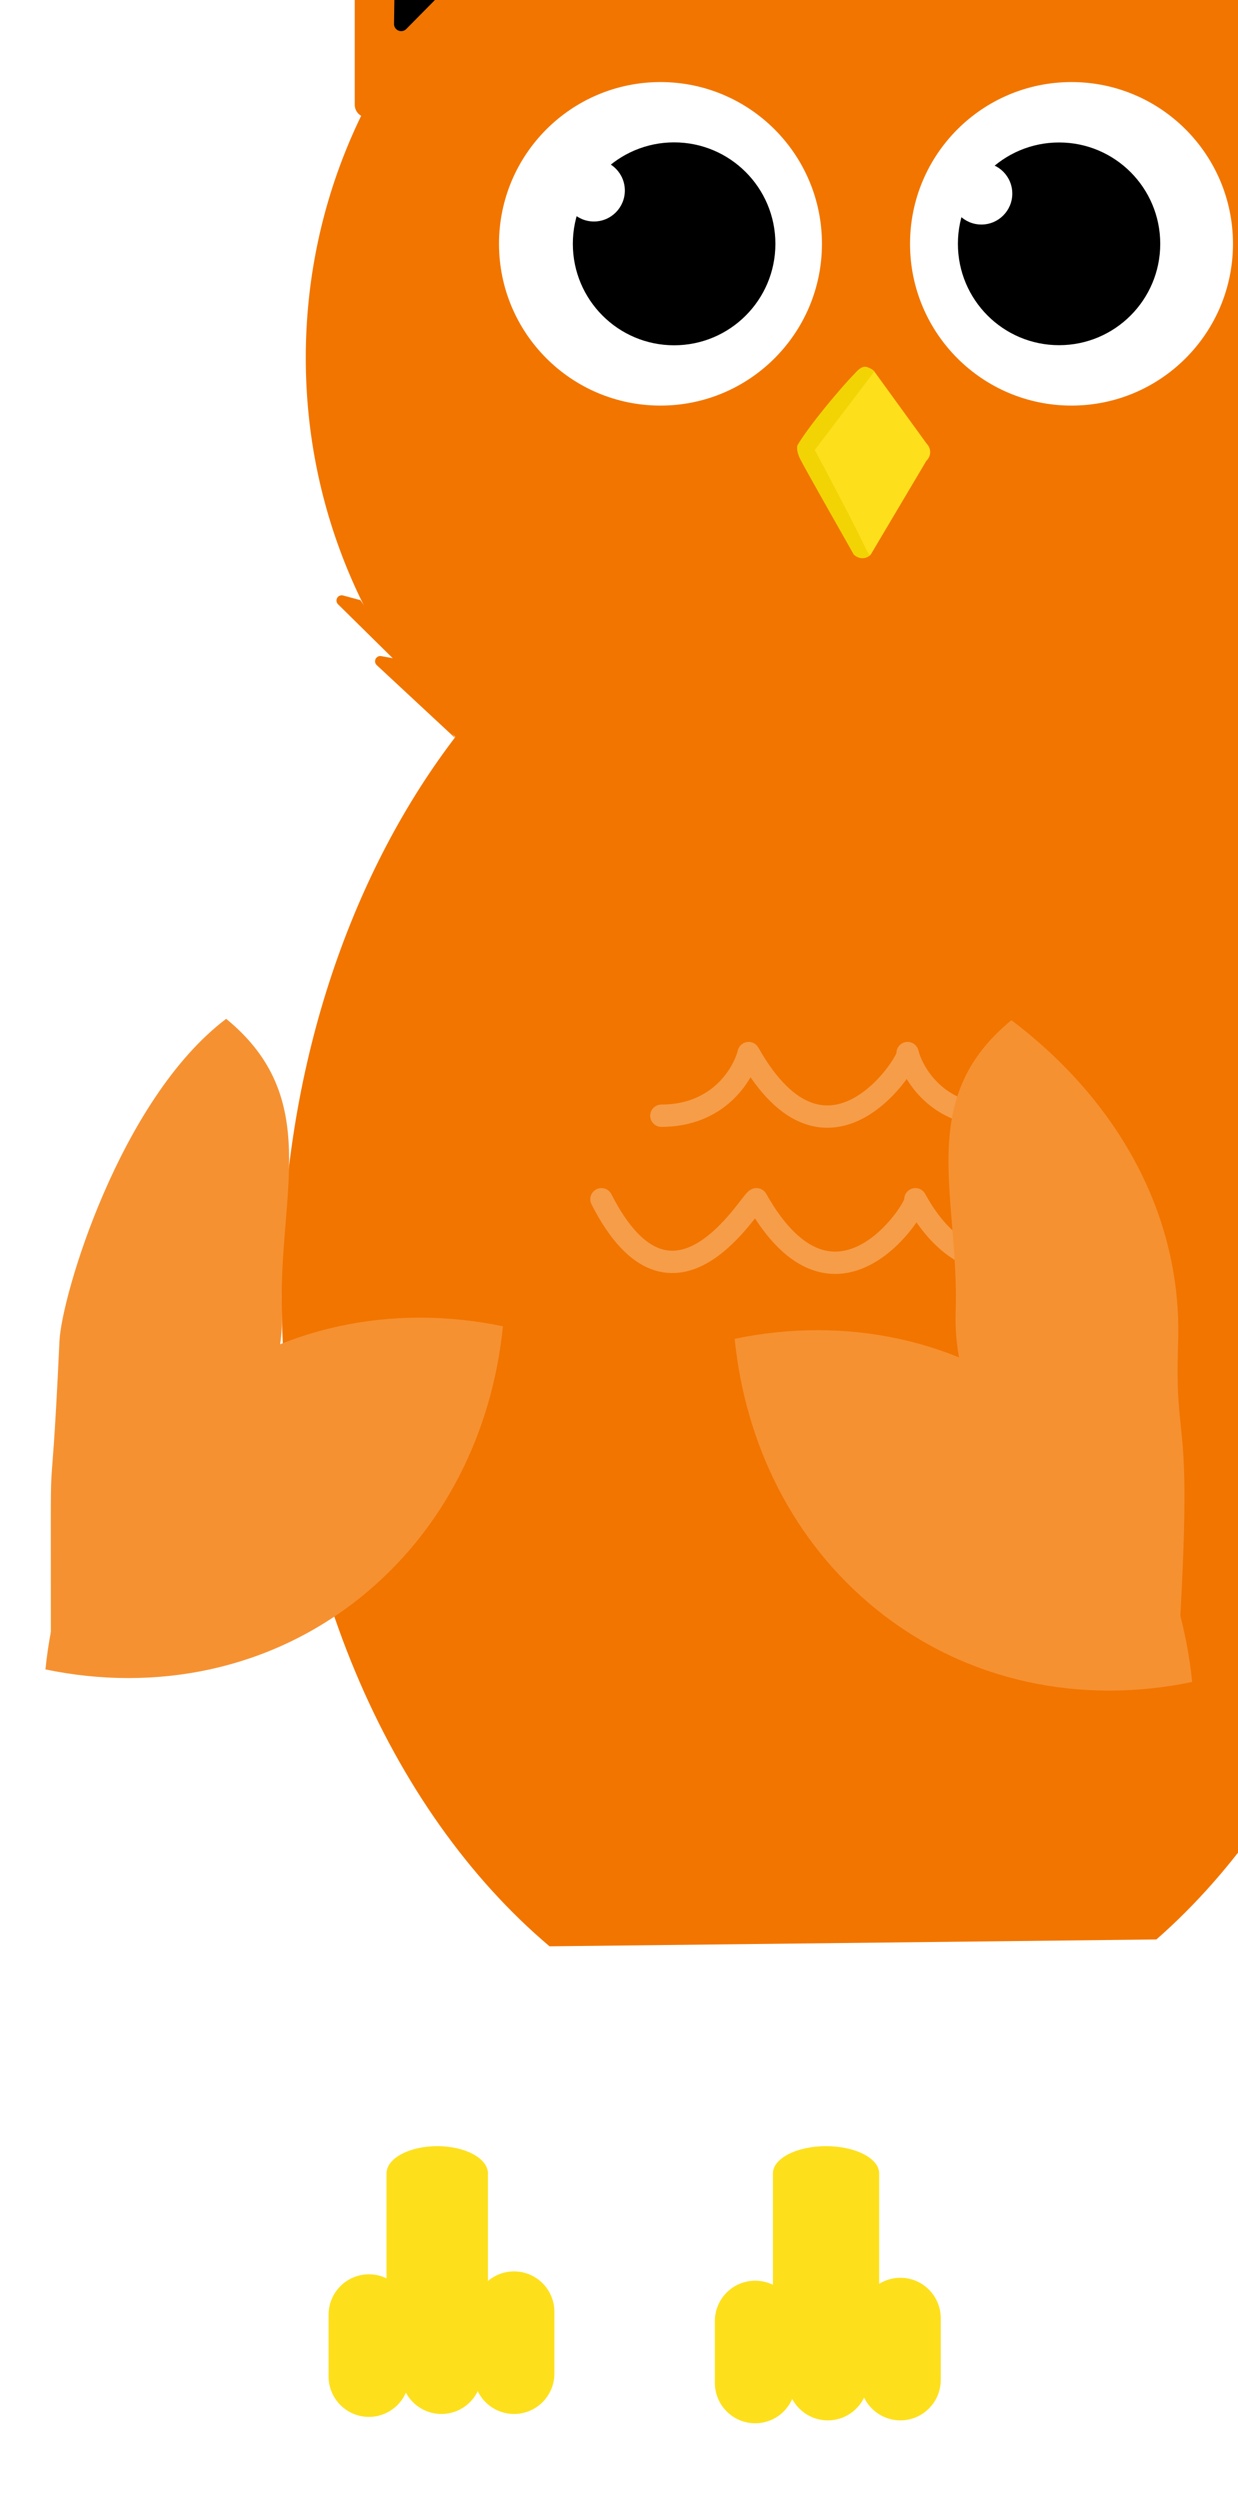 <svg width="111" height="224" viewBox="0 0 111 224" fill="none" xmlns="http://www.w3.org/2000/svg">
<g filter="url(#filter0_i)">
<g clip-path="url(#clip0)" filter="url(#filter1_i)">
<path d="M28.272 193.389C13.851 181.201 4.246 159.494 4.246 134.741C4.246 96.622 27.029 65.721 55.127 65.721C83.225 65.721 106.007 96.622 106.007 134.741C106.007 159.089 96.714 180.485 82.683 192.774" fill="#F27500"/>
<path d="M56.139 100.796C83.601 100.796 105.863 78.531 105.863 51.067C105.863 23.602 83.601 1.338 56.139 1.338C28.678 1.338 6.416 23.602 6.416 51.067C6.416 78.531 28.678 100.796 56.139 100.796Z" fill="#F27500"/>
<path d="M61.093 126.485C61.087 126.474 61.081 126.463 61.075 126.452C61.084 126.458 61.09 126.469 61.093 126.485Z" fill="#F69131"/>
<path d="M76.259 129.024C73.222 131.87 65.934 135.339 61.075 126.452C61.542 126.802 53.95 139.081 46.825 126.452C46.358 126.452 39.35 139.081 32.926 126.452" stroke="#F69D49" stroke-width="2" stroke-linecap="round" stroke-linejoin="round"/>
<path d="M60.374 113.355C60.39 113.367 60.396 113.393 60.394 113.432C60.387 113.406 60.38 113.38 60.374 113.355Z" fill="#F69131"/>
<path d="M68.199 118.968C63.06 118.968 60.841 115.226 60.374 113.355C60.841 113.706 53.249 125.984 46.124 113.355C45.657 115.226 43.438 118.968 38.298 118.968" stroke="#F69D49" stroke-width="2" stroke-linecap="round" stroke-linejoin="round"/>
<path d="M91.152 86.315L98.443 79.971C98.522 79.905 98.576 79.815 98.599 79.715C98.622 79.614 98.611 79.509 98.568 79.416C98.526 79.322 98.454 79.245 98.363 79.197C98.272 79.148 98.168 79.13 98.067 79.147L97.025 79.299L102.088 74.64C102.164 74.57 102.215 74.476 102.232 74.374C102.25 74.271 102.233 74.166 102.184 74.074C102.135 73.983 102.057 73.91 101.963 73.867C101.868 73.824 101.762 73.814 101.661 73.837L100.099 74.214" fill="#F27500"/>
<path d="M19.868 85.186L12.773 78.59C12.7 78.52 12.652 78.429 12.635 78.329C12.618 78.23 12.633 78.128 12.679 78.038C12.724 77.948 12.797 77.875 12.887 77.83C12.977 77.785 13.079 77.77 13.178 77.787L14.212 77.975L9.309 73.143C9.234 73.07 9.186 72.974 9.172 72.871C9.158 72.767 9.179 72.662 9.231 72.572C9.283 72.482 9.364 72.411 9.461 72.372C9.557 72.333 9.664 72.326 9.764 72.355L11.312 72.774" fill="#F27500"/>
<path d="M57.376 52.261L62.099 58.77C62.198 58.871 62.275 58.991 62.327 59.122C62.378 59.253 62.403 59.393 62.4 59.534C62.397 59.675 62.365 59.814 62.307 59.942C62.249 60.071 62.166 60.186 62.063 60.282L57.065 68.702C56.859 68.897 56.583 69.004 56.299 68.997C56.014 68.99 55.744 68.871 55.547 68.665L50.824 59.986C50.623 59.784 50.511 59.511 50.511 59.226C50.511 58.941 50.623 58.669 50.824 58.467L55.829 52.268C55.927 52.161 56.046 52.075 56.179 52.017C56.312 51.958 56.456 51.927 56.601 51.926C56.746 51.926 56.89 51.955 57.023 52.013C57.157 52.07 57.277 52.154 57.376 52.261Z" fill="#FDE01B"/>
<path d="M55.904 66.67C56.708 68.274 56.905 68.852 57.072 68.685C56.469 69.287 55.796 68.931 55.545 68.68C54.122 66.175 51.161 60.96 50.759 60.158C50.357 59.356 50.463 58.902 50.547 58.819C51.748 56.814 55.239 52.738 56.072 52.053C56.51 51.693 56.881 51.929 57.075 52.053L57.076 52.053L57.396 52.288L52.054 59.32C53.058 61.157 55.101 65.067 55.904 66.67Z" fill="#F2D405"/>
<path d="M75.071 55.341C83.067 55.341 89.549 48.852 89.549 40.847C89.549 32.842 83.067 26.353 75.071 26.353C67.076 26.353 60.594 32.842 60.594 40.847C60.594 48.852 67.076 55.341 75.071 55.341Z" fill="white"/>
<path d="M38.219 55.341C46.214 55.341 52.696 48.852 52.696 40.847C52.696 32.842 46.214 26.353 38.219 26.353C30.223 26.353 23.741 32.842 23.741 40.847C23.741 48.852 30.223 55.341 38.219 55.341Z" fill="white"/>
<path d="M73.957 49.929C78.967 49.929 83.028 45.863 83.028 40.847C83.028 35.831 78.967 31.765 73.957 31.765C68.947 31.765 64.886 35.831 64.886 40.847C64.886 45.863 68.947 49.929 73.957 49.929Z" fill="black"/>
<path d="M39.442 49.938C44.457 49.938 48.523 45.868 48.523 40.847C48.523 35.826 44.457 31.756 39.442 31.756C34.427 31.756 30.361 35.826 30.361 40.847C30.361 45.868 34.427 49.938 39.442 49.938Z" fill="black"/>
<path d="M78.886 9.041L98.71 29.157C98.867 29.314 99.064 29.423 99.28 29.471C99.496 29.519 99.722 29.504 99.93 29.428C100.137 29.352 100.319 29.218 100.453 29.042C100.587 28.866 100.667 28.654 100.685 28.434V2.011C100.702 1.832 100.677 1.651 100.611 1.483C100.546 1.315 100.443 1.165 100.309 1.044C100.176 0.924 100.016 0.836 99.843 0.787C99.67 0.739 99.487 0.732 99.311 0.767L79.501 7.081C79.291 7.116 79.094 7.208 78.933 7.348C78.772 7.487 78.654 7.669 78.59 7.872C78.526 8.075 78.52 8.292 78.572 8.499C78.625 8.705 78.733 8.893 78.886 9.041Z" fill="#F27500"/>
<path d="M84.924 10.25L96.077 21.555C96.163 21.645 96.272 21.708 96.393 21.736C96.513 21.765 96.64 21.759 96.756 21.717C96.873 21.676 96.976 21.602 97.051 21.504C97.127 21.406 97.173 21.288 97.184 21.165L96.945 5.128C96.958 5.026 96.947 4.921 96.912 4.824C96.877 4.726 96.82 4.638 96.744 4.568C96.668 4.497 96.577 4.445 96.477 4.417C96.377 4.389 96.272 4.385 96.171 4.405L85.257 9.136C85.138 9.157 85.028 9.211 84.938 9.291C84.848 9.371 84.782 9.475 84.748 9.59C84.713 9.706 84.712 9.829 84.743 9.945C84.774 10.061 84.837 10.167 84.924 10.25Z" fill="black"/>
<path d="M32.626 9.078L12.773 29.186C12.618 29.344 12.421 29.454 12.205 29.502C11.989 29.551 11.764 29.536 11.556 29.459C11.348 29.383 11.167 29.248 11.034 29.072C10.901 28.895 10.822 28.683 10.806 28.463V2.04C10.787 1.86 10.812 1.679 10.876 1.51C10.941 1.342 11.044 1.191 11.178 1.07C11.312 0.949 11.472 0.861 11.646 0.813C11.82 0.765 12.003 0.759 12.18 0.796L31.99 7.11C32.203 7.14 32.404 7.23 32.569 7.369C32.734 7.507 32.857 7.69 32.923 7.895C32.989 8.1 32.997 8.32 32.944 8.529C32.892 8.738 32.782 8.928 32.626 9.078Z" fill="#F27500"/>
<path d="M26.587 10.307L15.435 21.591C15.349 21.681 15.239 21.744 15.119 21.773C14.998 21.801 14.872 21.795 14.755 21.753C14.638 21.712 14.536 21.638 14.46 21.54C14.384 21.442 14.339 21.324 14.328 21.201L14.559 5.165C14.546 5.062 14.557 4.957 14.592 4.86C14.627 4.762 14.685 4.675 14.76 4.604C14.836 4.533 14.928 4.481 15.027 4.453C15.127 4.425 15.232 4.421 15.333 4.441L26.255 9.172C26.38 9.187 26.497 9.238 26.593 9.32C26.69 9.401 26.76 9.509 26.795 9.63C26.831 9.751 26.83 9.879 26.793 10C26.756 10.12 26.684 10.227 26.587 10.307Z" fill="black"/>
<path d="M57.73 1.367L67.385 1.034C67.486 1.032 67.584 1.062 67.666 1.12C67.748 1.178 67.81 1.261 67.841 1.357C67.873 1.452 67.873 1.555 67.842 1.651C67.81 1.747 67.749 1.83 67.667 1.888L66.806 2.488L73.684 2.438C73.79 2.435 73.893 2.467 73.978 2.53C74.063 2.593 74.124 2.683 74.151 2.785C74.179 2.887 74.171 2.995 74.13 3.092C74.089 3.189 74.016 3.269 73.923 3.32L72.527 4.108" fill="#F27500"/>
<path d="M38.89 4.419L48.415 0.296C48.511 0.257 48.617 0.251 48.717 0.278C48.817 0.305 48.905 0.364 48.968 0.447C49.03 0.529 49.064 0.63 49.063 0.734C49.063 0.837 49.028 0.938 48.965 1.02L48.212 1.974" fill="#F27500"/>
<path d="M38.89 4.419L48.415 0.296C48.511 0.257 48.617 0.251 48.717 0.278C48.817 0.305 48.905 0.364 48.968 0.447C49.03 0.529 49.064 0.63 49.063 0.734C49.063 0.837 49.028 0.938 48.965 1.02L48.212 1.974" fill="#F27500"/>
<path d="M49.16 1.837L58.649 0.015C58.748 -0.002 58.849 0.013 58.938 0.057C59.027 0.101 59.1 0.173 59.146 0.262C59.192 0.35 59.209 0.451 59.194 0.55C59.178 0.648 59.132 0.74 59.061 0.81L58.338 1.534" fill="#F27500"/>
<path d="M69.763 36.345C69.763 37.877 68.523 39.119 66.993 39.119C65.462 39.119 64.222 37.877 64.222 36.345C64.222 34.813 65.462 33.571 66.993 33.571C68.523 33.571 69.763 34.813 69.763 36.345Z" fill="white"/>
<path d="M35.024 36.072C35.024 37.604 33.784 38.846 32.253 38.846C30.723 38.846 29.482 37.604 29.482 36.072C29.482 34.54 30.723 33.298 32.253 33.298C33.784 33.298 35.024 34.54 35.024 36.072Z" fill="white"/>
</g>
<g filter="url(#filter2_i)">
<path d="M84.348 208.241V202.709C84.348 200.709 82.728 199.088 80.731 199.088C78.734 199.088 77.114 200.709 77.114 202.709V208.241C77.114 210.241 78.734 211.862 80.731 211.862C82.728 211.862 84.348 210.241 84.348 208.241Z" fill="#FDE01B"/>
<path d="M77.838 208.241V202.709C77.838 200.709 76.219 199.088 74.221 199.088C72.224 199.088 70.605 200.709 70.605 202.709V208.241C70.605 210.241 72.224 211.862 74.221 211.862C76.219 211.862 77.838 210.241 77.838 208.241Z" fill="#FDE01B"/>
<path d="M71.328 208.502V202.97C71.328 200.97 69.709 199.349 67.711 199.349C65.714 199.349 64.095 200.97 64.095 202.97V208.502C64.095 210.502 65.714 212.123 67.711 212.123C69.709 212.123 71.328 210.502 71.328 208.502Z" fill="#FDE01B"/>
<path d="M49.707 207.669V202.136C49.707 200.137 48.088 198.516 46.09 198.516C44.093 198.516 42.474 200.137 42.474 202.136V207.669C42.474 209.669 44.093 211.29 46.09 211.29C48.088 211.29 49.707 209.669 49.707 207.669Z" fill="#FDE01B"/>
<path d="M43.197 207.669V202.136C43.197 200.137 41.578 198.516 39.581 198.516C37.583 198.516 35.964 200.137 35.964 202.136V207.669C35.964 209.669 37.583 211.29 39.581 211.29C41.578 211.29 43.197 209.669 43.197 207.669Z" fill="#FDE01B"/>
<path d="M36.694 207.93V202.397C36.694 200.397 35.075 198.776 33.078 198.776C31.08 198.776 29.461 200.397 29.461 202.397V207.93C29.461 209.929 31.08 211.551 33.078 211.551C35.075 211.551 36.694 209.929 36.694 207.93Z" fill="#FDE01B"/>
<path d="M78.827 189.737C78.827 188.388 76.694 187.294 74.063 187.294C71.433 187.294 69.3 188.388 69.3 189.737V201.76C69.3 203.109 71.433 204.202 74.063 204.202C76.694 204.202 78.827 203.109 78.827 201.76V189.737Z" fill="#FDE01B"/>
<path d="M43.75 189.737C43.75 188.388 41.714 187.294 39.203 187.294C36.692 187.294 34.656 188.388 34.656 189.737V201.76C34.656 203.109 36.692 204.202 39.203 204.202C41.714 204.202 43.75 203.109 43.75 201.76V189.737Z" fill="#FDE01B"/>
</g>
<g filter="url(#filter3_d)">
<path d="M105.631 115.264C105.283 125.747 107.065 120.186 105.631 143.156C96.08 135.933 85.311 124.019 85.685 112.644C86.033 102.158 81.986 93.531 90.685 86.409C100.23 93.624 106.005 103.877 105.631 115.264Z" fill="#F69131"/>
</g>
<g filter="url(#filter4_d)">
<path d="M78.591 138.21C71.12 132.185 66.828 123.418 65.871 113.958C75.78 111.897 86.059 113.914 94.168 120.449C101.642 126.476 105.931 135.24 106.891 144.702C96.992 146.764 86.71 144.751 78.591 138.21Z" fill="#F69131"/>
</g>
<g filter="url(#filter5_d)">
<path d="M5.333 114.141C4.427 133.552 4.56 118.295 4.56 141.806C14.111 134.584 25.654 122.896 25.28 111.521C24.932 101.034 28.979 92.407 20.279 85.286C10.735 92.501 5.52 110.14 5.333 114.141Z" fill="#F69131"/>
</g>
<g filter="url(#filter6_d)">
<path d="M32.373 137.087C39.845 131.062 44.137 122.295 45.094 112.835C35.185 110.774 24.906 112.791 16.797 119.326C9.323 125.353 5.034 134.117 4.074 143.579C13.973 145.641 24.255 143.628 32.373 137.087Z" fill="#F69131"/>
</g>
</g>
<defs>
<filter id="filter0_i" x="4" y="0" width="102.892" height="226" filterUnits="userSpaceOnUse" color-interpolation-filters="sRGB">
<feFlood flood-opacity="0" result="BackgroundImageFix"/>
<feBlend mode="normal" in="SourceGraphic" in2="BackgroundImageFix" result="shape"/>
<feColorMatrix in="SourceAlpha" type="matrix" values="0 0 0 0 0 0 0 0 0 0 0 0 0 0 0 0 0 0 127 0" result="hardAlpha"/>
<feOffset dy="2"/>
<feGaussianBlur stdDeviation="1.5"/>
<feComposite in2="hardAlpha" operator="arithmetic" k2="-1" k3="1"/>
<feColorMatrix type="matrix" values="0 0 0 0 0 0 0 0 0 0 0 0 0 0 0 0 0 0 0.15 0"/>
<feBlend mode="normal" in2="shape" result="effect1_innerShadow"/>
</filter>
<filter id="filter1_i" x="4" y="-15" width="117" height="239" filterUnits="userSpaceOnUse" color-interpolation-filters="sRGB">
<feFlood flood-opacity="0" result="BackgroundImageFix"/>
<feBlend mode="normal" in="SourceGraphic" in2="BackgroundImageFix" result="shape"/>
<feColorMatrix in="SourceAlpha" type="matrix" values="0 0 0 0 0 0 0 0 0 0 0 0 0 0 0 0 0 0 127 0" result="hardAlpha"/>
<feOffset dx="21" dy="-21"/>
<feGaussianBlur stdDeviation="7.5"/>
<feComposite in2="hardAlpha" operator="arithmetic" k2="-1" k3="1"/>
<feColorMatrix type="matrix" values="0 0 0 0 0 0 0 0 0 0 0 0 0 0 0 0 0 0 0.12 0"/>
<feBlend mode="normal" in2="shape" result="effect1_innerShadow"/>
</filter>
<filter id="filter2_i" x="29.461" y="187.294" width="54.887" height="27.829" filterUnits="userSpaceOnUse" color-interpolation-filters="sRGB">
<feFlood flood-opacity="0" result="BackgroundImageFix"/>
<feBlend mode="normal" in="SourceGraphic" in2="BackgroundImageFix" result="shape"/>
<feColorMatrix in="SourceAlpha" type="matrix" values="0 0 0 0 0 0 0 0 0 0 0 0 0 0 0 0 0 0 127 0" result="hardAlpha"/>
<feOffset dy="3"/>
<feGaussianBlur stdDeviation="1.5"/>
<feComposite in2="hardAlpha" operator="arithmetic" k2="-1" k3="1"/>
<feColorMatrix type="matrix" values="0 0 0 0 0 0 0 0 0 0 0 0 0 0 0 0 0 0 0.15 0"/>
<feBlend mode="normal" in2="shape" result="effect1_innerShadow"/>
</filter>
<filter id="filter3_d" x="81.043" y="85.409" width="29.155" height="64.746" filterUnits="userSpaceOnUse" color-interpolation-filters="sRGB">
<feFlood flood-opacity="0" result="BackgroundImageFix"/>
<feColorMatrix in="SourceAlpha" type="matrix" values="0 0 0 0 0 0 0 0 0 0 0 0 0 0 0 0 0 0 127 0"/>
<feOffset dy="3"/>
<feGaussianBlur stdDeviation="2"/>
<feColorMatrix type="matrix" values="0 0 0 0 0 0 0 0 0 0 0 0 0 0 0 0 0 0 0.15 0"/>
<feBlend mode="normal" in2="BackgroundImageFix" result="effect1_dropShadow"/>
<feBlend mode="normal" in="SourceGraphic" in2="effect1_dropShadow" result="shape"/>
</filter>
<filter id="filter4_d" x="61.871" y="113.184" width="49.021" height="40.294" filterUnits="userSpaceOnUse" color-interpolation-filters="sRGB">
<feFlood flood-opacity="0" result="BackgroundImageFix"/>
<feColorMatrix in="SourceAlpha" type="matrix" values="0 0 0 0 0 0 0 0 0 0 0 0 0 0 0 0 0 0 127 0"/>
<feOffset dy="4"/>
<feGaussianBlur stdDeviation="2"/>
<feColorMatrix type="matrix" values="0 0 0 0 0 0 0 0 0 0 0 0 0 0 0 0 0 0 0.25 0"/>
<feBlend mode="normal" in2="BackgroundImageFix" result="effect1_dropShadow"/>
<feBlend mode="normal" in="SourceGraphic" in2="effect1_dropShadow" result="shape"/>
</filter>
<filter id="filter5_d" x="0.553" y="85.286" width="29.369" height="64.52" filterUnits="userSpaceOnUse" color-interpolation-filters="sRGB">
<feFlood flood-opacity="0" result="BackgroundImageFix"/>
<feColorMatrix in="SourceAlpha" type="matrix" values="0 0 0 0 0 0 0 0 0 0 0 0 0 0 0 0 0 0 127 0"/>
<feOffset dy="4"/>
<feGaussianBlur stdDeviation="2"/>
<feColorMatrix type="matrix" values="0 0 0 0 0 0 0 0 0 0 0 0 0 0 0 0 0 0 0.15 0"/>
<feBlend mode="normal" in2="BackgroundImageFix" result="effect1_dropShadow"/>
<feBlend mode="normal" in="SourceGraphic" in2="effect1_dropShadow" result="shape"/>
</filter>
<filter id="filter6_d" x="0.073" y="112.061" width="49.021" height="40.294" filterUnits="userSpaceOnUse" color-interpolation-filters="sRGB">
<feFlood flood-opacity="0" result="BackgroundImageFix"/>
<feColorMatrix in="SourceAlpha" type="matrix" values="0 0 0 0 0 0 0 0 0 0 0 0 0 0 0 0 0 0 127 0"/>
<feOffset dy="4"/>
<feGaussianBlur stdDeviation="2"/>
<feColorMatrix type="matrix" values="0 0 0 0 0 0 0 0 0 0 0 0 0 0 0 0 0 0 0.25 0"/>
<feBlend mode="normal" in2="BackgroundImageFix" result="effect1_dropShadow"/>
<feBlend mode="normal" in="SourceGraphic" in2="effect1_dropShadow" result="shape"/>
</filter>
<clipPath id="clip0">
<rect width="102" height="224" fill="white" transform="translate(4)"/>
</clipPath>
</defs>
</svg>
